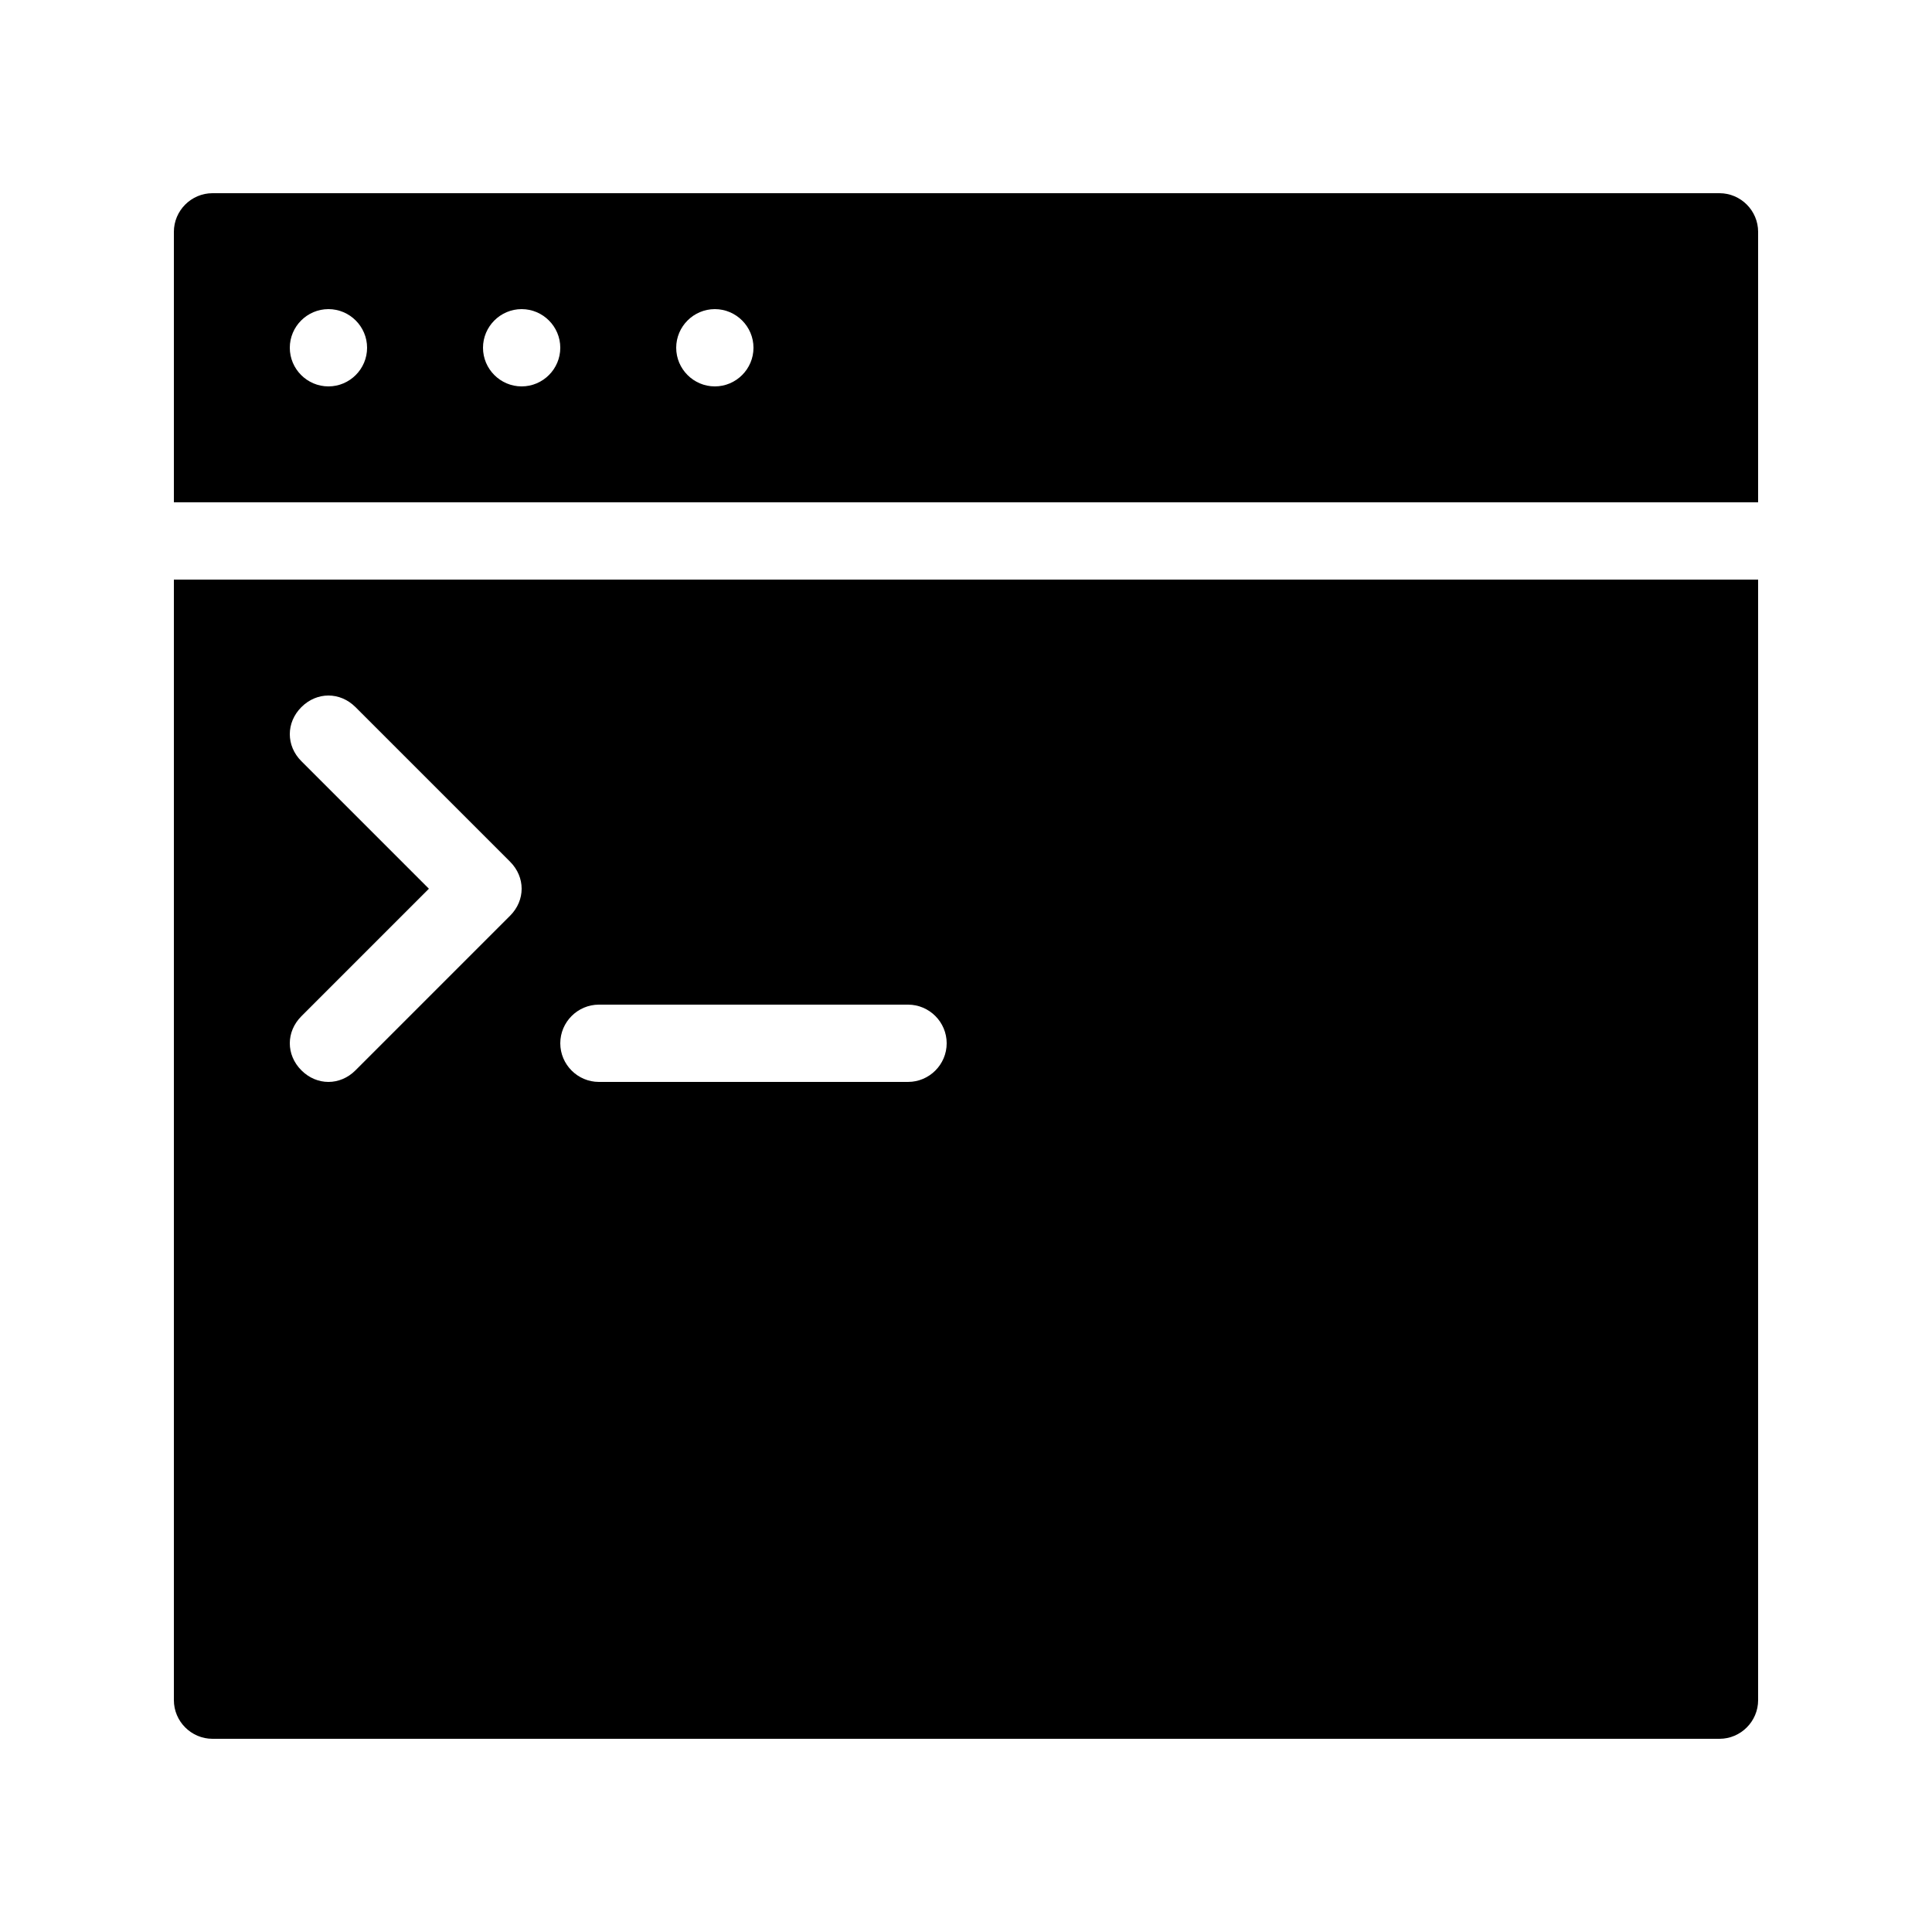 <?xml version="1.0" encoding="utf-8"?>
<!-- Generator: Adobe Illustrator 23.0.1, SVG Export Plug-In . SVG Version: 6.00 Build 0)  -->
<svg version="1.1" id="Layer_1" xmlns="http://www.w3.org/2000/svg" xmlns:xlink="http://www.w3.org/1999/xlink" x="0px" y="0px"
	 viewBox="0 0 100 100" style="enable-background:new 0 0 100 100;" xml:space="preserve">
<path d="M9,88c0,1.1,0.9,2,2,2h78c1.1,0,2-0.9,2-2V30H9V88z M31,52h16c1.1,0,2,0.9,2,2c0,1.1-0.9,2-2,2H31c-1.1,0-2-0.9-2-2
	C29,52.9,29.9,52,31,52z M17,40.8l-1.4-1.4c-0.8-0.8-0.8-2,0-2.8c0.8-0.8,2-0.8,2.8,0l8,8c0.8,0.8,0.8,2,0,2.8l-8,8
	C18,55.8,17.5,56,17,56s-1-0.2-1.4-0.6c-0.8-0.8-0.8-2,0-2.8l1.4-1.4l5.2-5.2L17,40.8z M89,10H11c-1.1,0-2,0.9-2,2v14h82V12
	C91,10.9,90.1,10,89,10z M17,20c-1.1,0-2-0.9-2-2c0-1.1,0.9-2,2-2s2,0.9,2,2C19,19.1,18.1,20,17,20z M27,20c-1.1,0-2-0.9-2-2
	c0-1.1,0.9-2,2-2s2,0.9,2,2C29,19.1,28.1,20,27,20z M37,20c-1.1,0-2-0.9-2-2c0-1.1,0.9-2,2-2s2,0.9,2,2C39,19.1,38.1,20,37,20z"/>
</svg>
